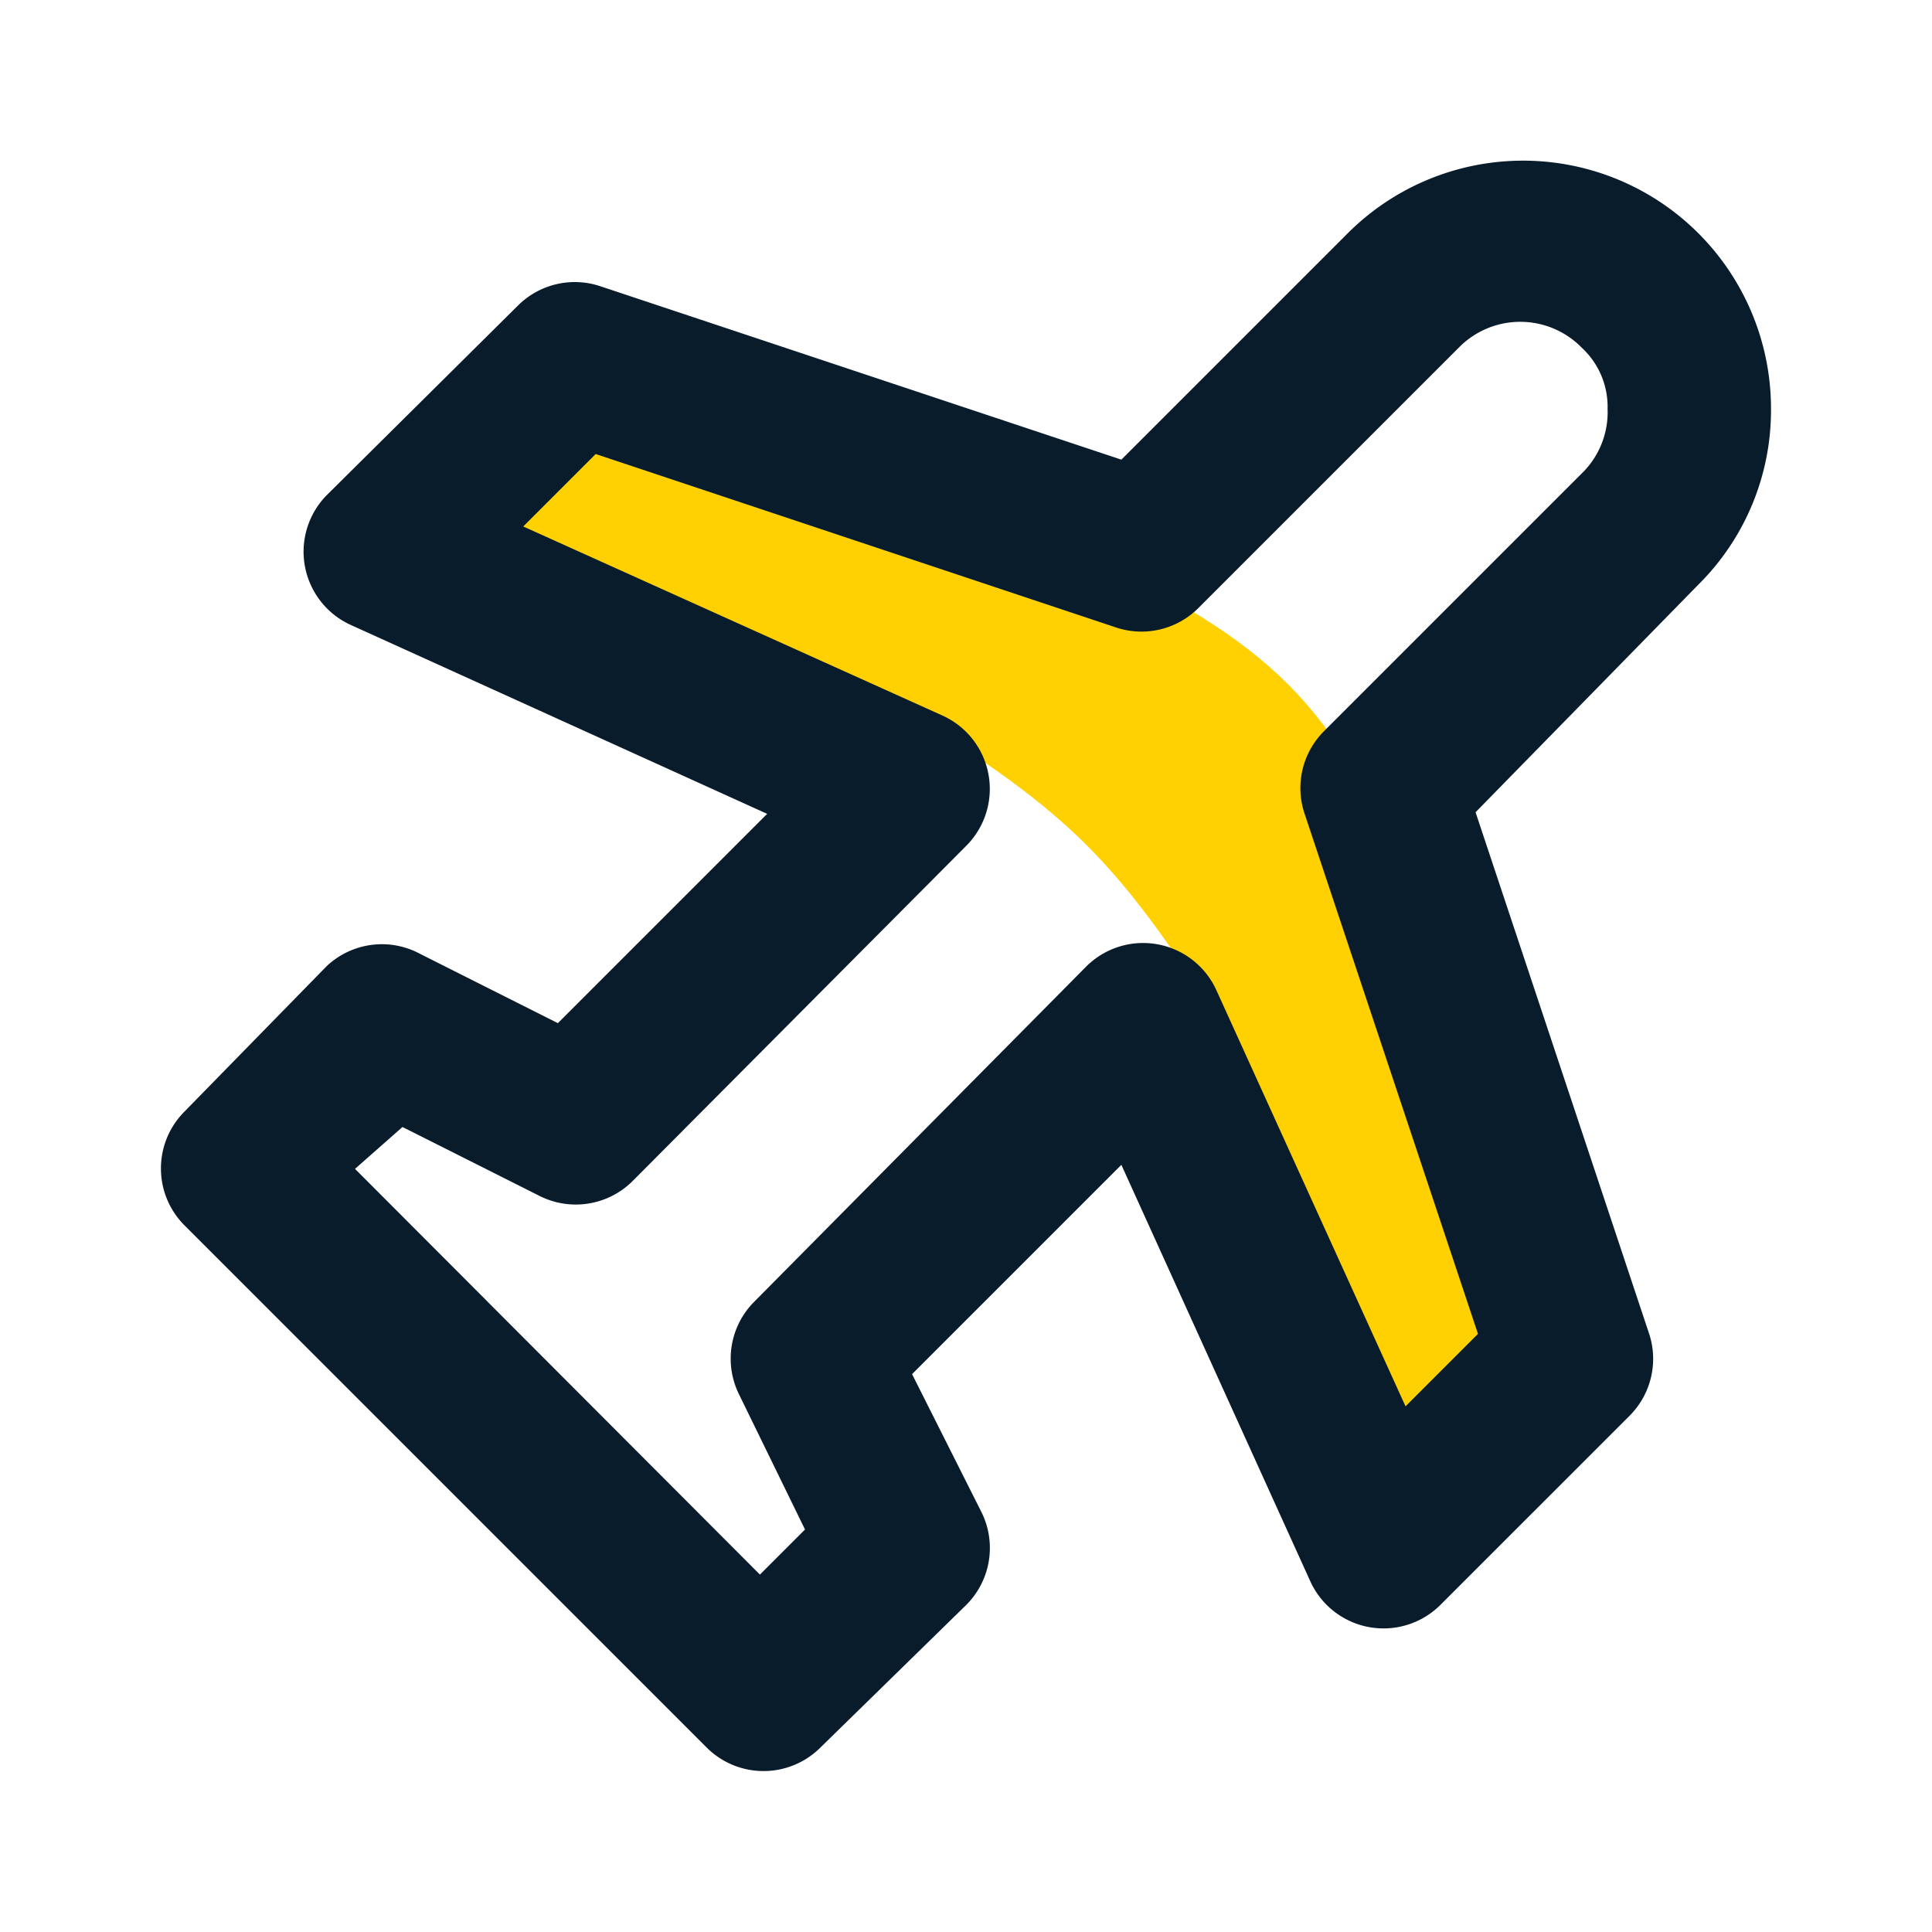 <svg xmlns="http://www.w3.org/2000/svg" width="24" height="24" fill="none" viewBox="0 0 24 24">
  <g class="plane-departure">
    <path fill="#FFD102" d="M7.5 5.5L6.238 6.652S11.274 8.274 13.5 10.5s3.871 7.121 3.871 7.121L18.5 16.5s-.053-5.553-2.5-8-8.5-3-8.5-3z" class="yellow"/>
    <path fill="#091C2C" d="M22 5.08a3.08 3.08 0 00-5.26-2.18l-2.81 2.81-6.49-2.16a1 1 0 00-1 .24L4.06 6.15a1 1 0 00.29 1.61l5.18 2.35-2.6 2.6-1.71-.86a1 1 0 00-1.16.15l-1.77 1.81a1 1 0 000 1.41l6.49 6.49a1 1 0 001.41 0L12 19.94a1 1 0 00.19-1.16l-.86-1.71 2.6-2.6 2.35 5.18a1 1 0 001.61.29l2.36-2.36a1 1 0 00.24-1l-2.16-6.49 2.77-2.83a3.05 3.05 0 00.9-2.18zm-2.32.77l-3.24 3.24a.999.999 0 00-.24 1l2.16 6.48-.9.9-2.35-5.17a1 1 0 00-1.62-.29l-4.12 4.16a1 1 0 00-.19 1.15L10 19l-.56.56-5.03-5.04L5 14l1.71.86a1 1 0 001.15-.19L12 10.51a1 1 0 00-.29-1.62L6.5 6.54l.9-.9 6.48 2.16a1 1 0 001-.24l3.24-3.24a1.069 1.069 0 011.53 0 .999.999 0 01.32.76 1.06 1.06 0 01-.29.77z" class="Vector"/>
  </g>
</svg>

